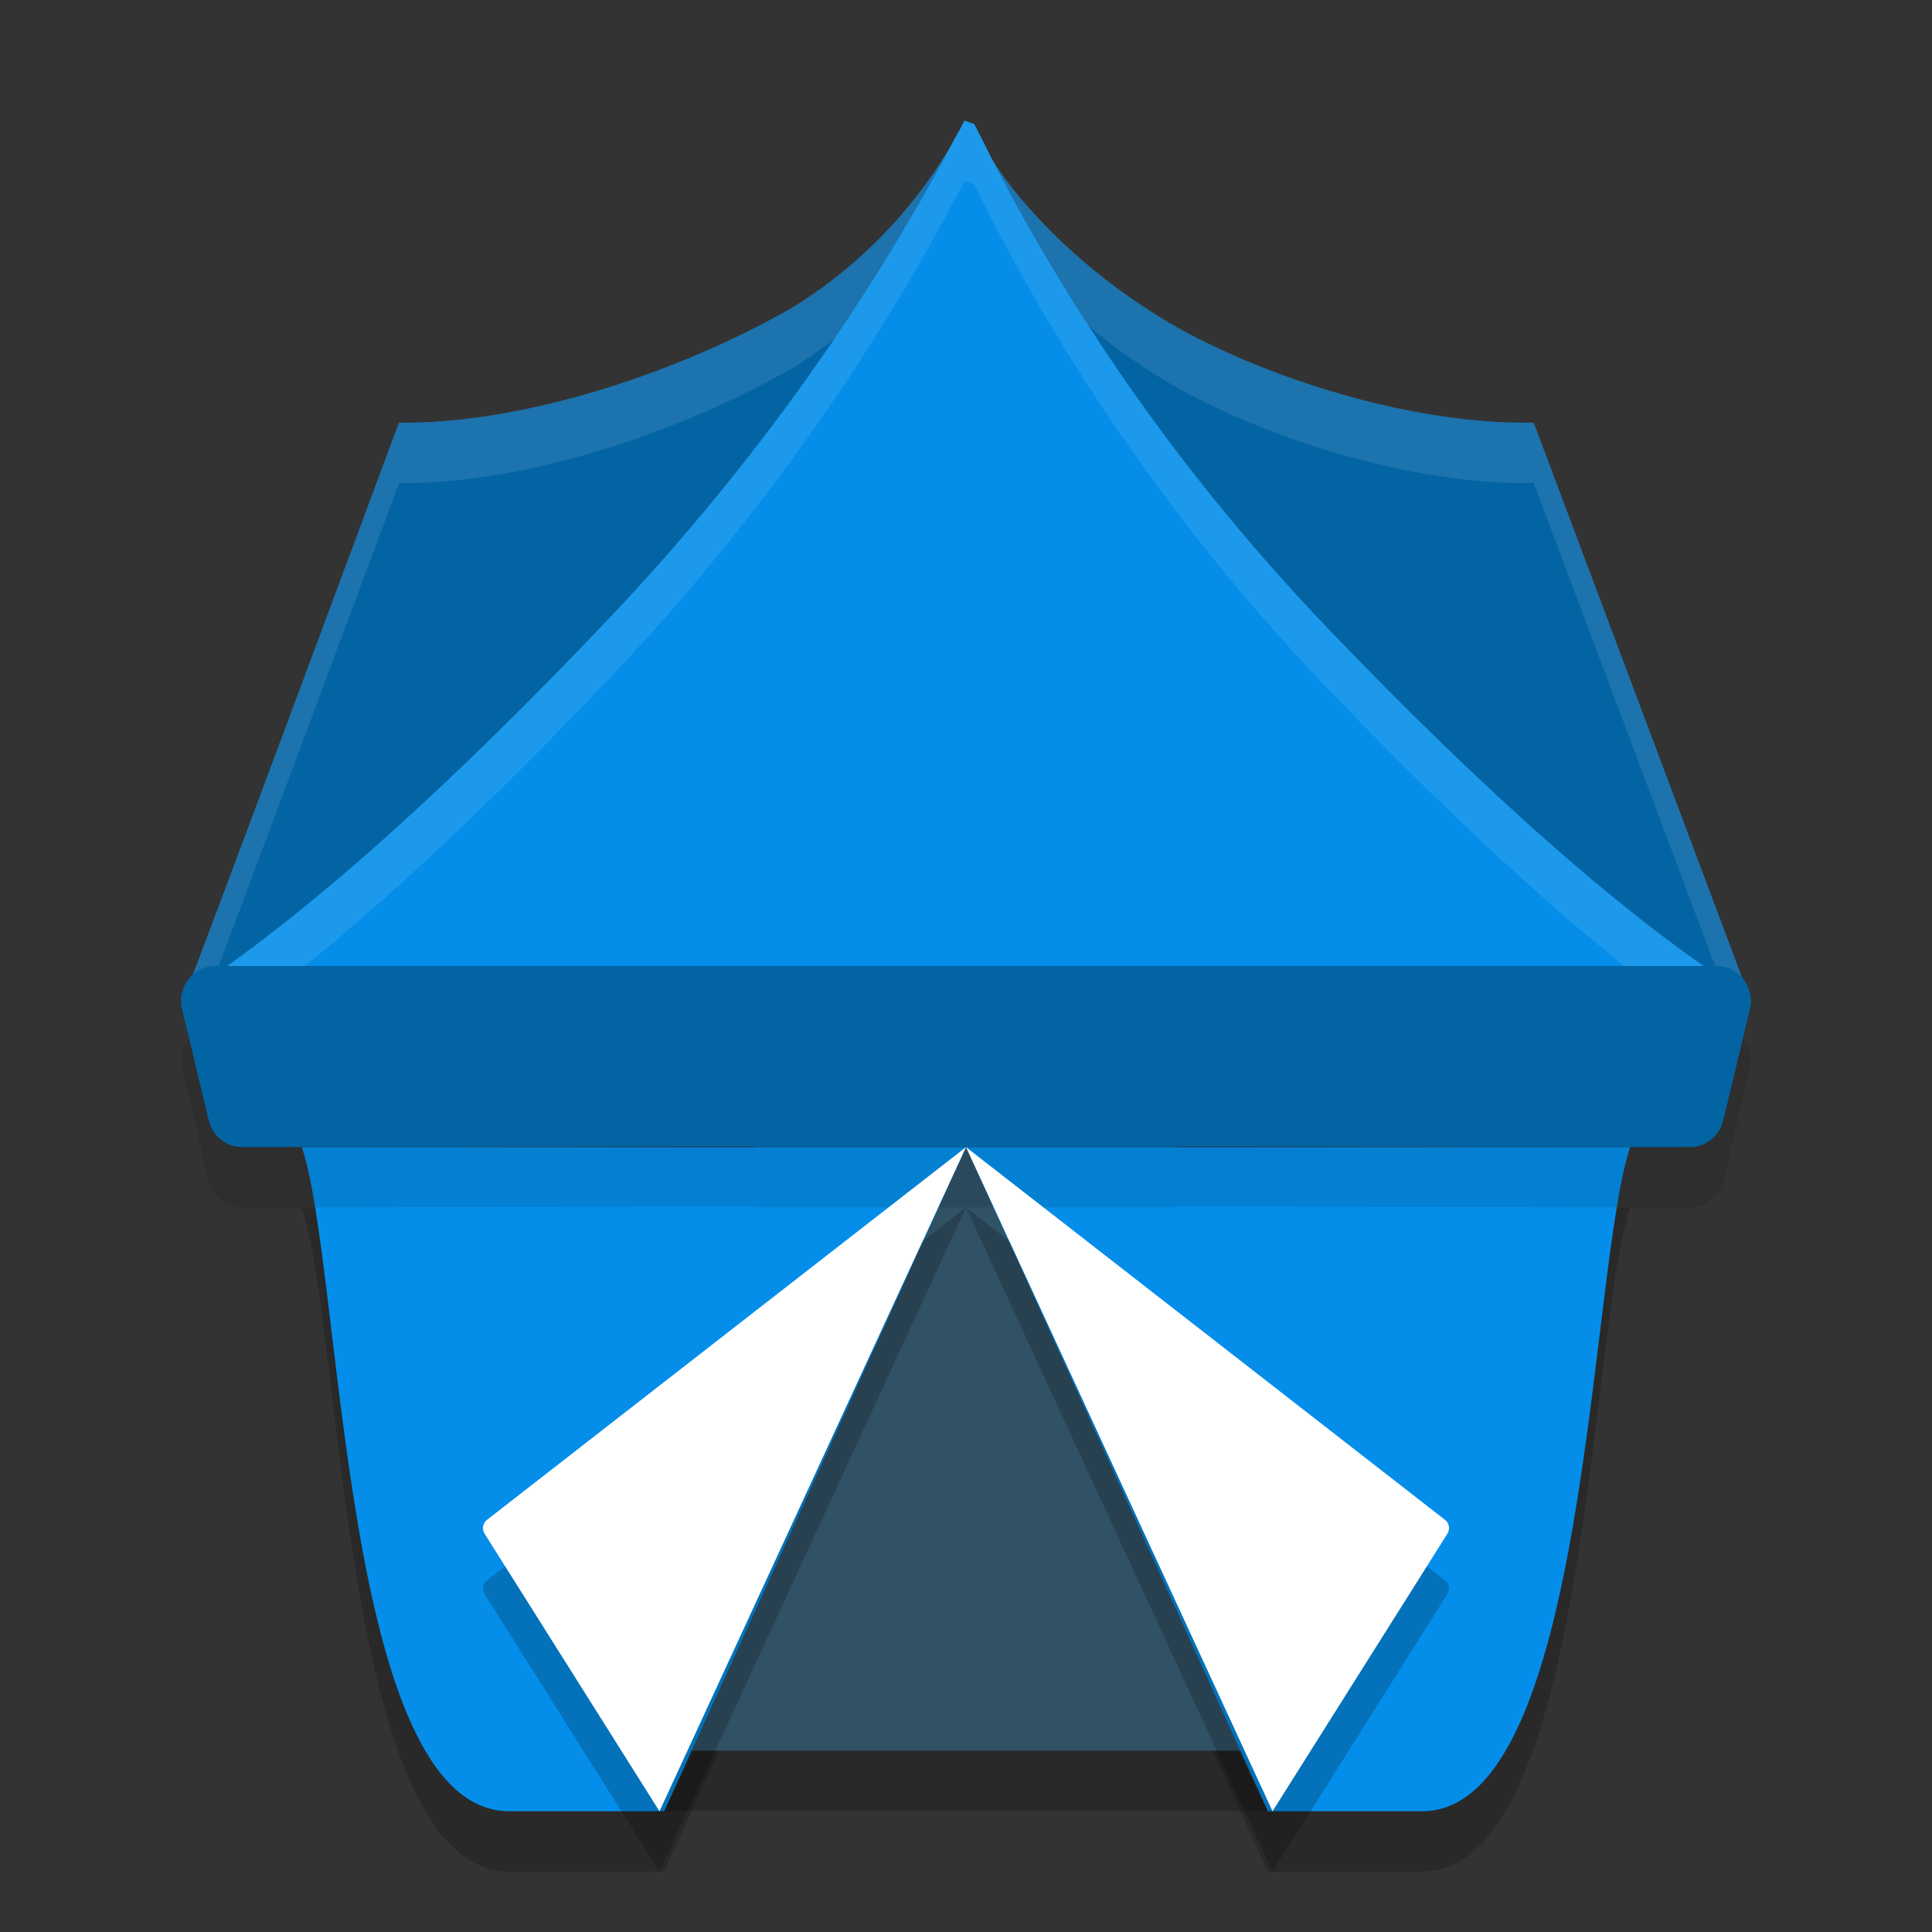 <svg height="32" viewBox="0 0 32 32" width="32" xmlns="http://www.w3.org/2000/svg"><rect x="0" y="0" width="32" height="32" fill="#333333" stroke="none"/><g fill-rule="evenodd" transform="translate(0 -1020.362)"><path d="m4.66 6.75 3.42-6.75 3.42 6.75z" opacity=".2" transform="matrix(1.461 0 0 1.481 4.198 1040.362)"/><path d="m11 1051.362 5-11 5 11h2.552c2.76 0 2.76-8.938 3.448-11h-22c.687 2.062.656 10.996 3.434 11z" opacity=".2"/><path d="m11.5 6.75h-6.84l3.42-6.75z" fill="#315165" transform="matrix(1.461 0 0 1.481 4.198 1039.362)"/><path d="m11 1050.362 5-11 5 11h2.552c2.76 0 2.76-8.938 3.448-11h-22c.687 2.062.656 10.996 3.434 11z" fill="#048eea"/><path d="m3.564 1037.362a.565.578 0 0 0 -.547.716l.33 1.381.111.461a.565.578 0 0 0  .547.441h.473a.565.578 0 0 0  .001 0l7.144-.011a.565.578 0 0 0  .025 0h .852a.565.578 0 0 0  .079.011h.504 2.917 2.917.504a.565.578 0 0 0  .079-.011h.852a.565.578 0 0 0  .025 0l7.143.011a.565.578 0 0 1  .002 0h .473a.565.578 0 0 0  .547-.441l.111-.461.33-1.381a.565.578 0 0 0 -.547-.716h-8.667-7.538-8.667z" opacity=".1"/><path d="m10.923 1051.362-2.897-4.598c-.046-.074-.03-.174.037-.226 0 0 2.709-2.108 4.063-3.162.174-.135 3.874-3.014 3.874-3.014l-5.077 11z" opacity=".2"/><path d="m10.923 1050.362-2.897-4.598c-.046-.074-.03-.174.037-.226 0 0 2.709-2.108 4.063-3.162.174-.135 3.874-3.014 3.874-3.014l-5.077 11z" fill="#fff"/><path d="m15.975 1022.362c-.042.084-.091.176-.141.26-.036.068-.084.147-.121.216-.255.421-1.03 1.655-2.581 2.615-1.849 1.064-4.448 1.938-6.524 1.91 0 0-3.409 9.179-3.545 9.477-.02.013-.042.029-.062.043h.047c-.001 0-.046.126-.047.126l.008.03h.008c.073-.048.15-.106.224-.156h25.642c.038.024.079.054.117.078v-.014l-.024-.064h.024c-.01-.01-.021-.014-.031-.02l-3.567-9.501c-1.972.037-4.234-.693-5.699-1.464-1.692-.91-2.806-2.151-3.258-2.872-.011-.02-.025-.044-.035-.065-.092-.184-.183-.367-.275-.544-.058-.015-.109-.039-.159-.054z" fill="#048eea"/><path d="m15.975 1022.362c-.042.084-.091.176-.141.26-.036.068-.084.147-.121.216-.255.421-1.03 1.655-2.581 2.615-1.849 1.064-4.448 1.938-6.524 1.91 0 0-3.409 9.179-3.545 9.477-.02.013-.042.029-.062.043h.047c-.001 0-.046.126-.047.126l.008.03h.008c.073-.048.15-.106.224-.156h25.642c.038.024.079.054.117.078v-.014l-.024-.064h.024c-.01-.01-.021-.014-.031-.02l-3.567-9.501c-1.972.037-4.234-.693-5.699-1.464-1.692-.91-2.806-2.151-3.258-2.872-.011-.02-.025-.044-.035-.065-.092-.184-.183-.367-.275-.544-.058-.015-.109-.039-.159-.054z" opacity=".3"/><path d="m15.975 2c-.042.084-.091.175-.141.26-.036.068-.084.148-.121.217-.255.421-1.031 1.654-2.582 2.613-1.849 1.064-4.447 1.938-6.523 1.91 0 0-3.409 9.18-3.545 9.479-.02.013-.042.029-.062.043h.047c-.001 0-.047.125-.047.125l.008.031h.01c.073-.048.15-.108.225-.158h.18c.656-1.717 3.186-8.52 3.186-8.52 2.076.028 4.675-.844 6.523-1.908 1.551-.959 2.327-2.194 2.582-2.615.037-.069.085-.149.121-.217.05-.084.099-.176.141-.26.05.015.102.04.16.055.092.176.182.359.273.543.01.021.027.046.037.066.452.721 1.566 1.961 3.258 2.871 1.465.771 3.727 1.502 5.699 1.465l3.199 8.52h.281c.038.024.079.054.117.078v-.014l-.023-.064h.023c-.01-.01-.021-.014-.031-.02l-3.566-9.5c-1.972.037-4.235-.694-5.699-1.465-1.692-.91-2.806-2.152-3.258-2.873-.011-.02-.027-.043-.037-.064-.092-.184-.182-.366-.273-.543-.058-.015-.11-.04-.16-.055z" fill="#fff" opacity=".1" transform="translate(0 1020.362)"/><path d="m29 1036.883c-2.051-1.281-4.47-3.468-6.971-6.076-2.727-2.838-4.486-5.645-5.62-7.847-.092-.184-.183-.368-.275-.545-.058-.015-.108-.038-.158-.054-.042.084-.092.176-.142.261-1.184 2.247-3.002 5.093-5.762 8-2.51 2.646-4.978 4.91-7.071 6.26" fill="#048eea"/><path d="m15.975 2c-.042.084-.091.175-.141.26-1.184 2.247-3.004 5.093-5.764 8-2.51 2.646-4.977 4.912-7.07 6.262h1.391c1.762-1.35 3.703-3.178 5.68-5.262 2.76-2.907 4.58-5.753 5.764-8.0.05-.084.099-.176.141-.26.05.016.1.04.158.055.092.176.184.359.275.543 1.134 2.201 2.894 5.01 5.621 7.848 1.945 2.027 3.832 3.785 5.543 5.076h1.428c-2.051-1.281-4.469-3.468-6.971-6.076-2.727-2.838-4.487-5.646-5.621-7.848-.092-.184-.184-.368-.275-.545-.058-.015-.108-.037-.158-.053z" fill="#fff" opacity=".1" transform="translate(0 1020.362)"/><path d="m3.564 1036.362a.565.578 0 0 0 -.547.716l.33 1.381.111.461a.565.578 0 0 0  .547.441h.473a.565.578 0 0 0  .001 0l7.144-.011a.565.578 0 0 0  .025 0h .852a.565.578 0 0 0  .079.011h.504 2.917 2.917.504a.565.578 0 0 0  .079-.011h.852a.565.578 0 0 0  .025 0l7.143.011a.565.578 0 0 1  .002 0h .473a.565.578 0 0 0  .547-.441l.111-.461.33-1.381a.565.578 0 0 0 -.547-.716h-8.667-7.538-8.667z" fill="#0364a4"/><path d="m21.077 1051.362 2.897-4.598c.046-.074.03-.174-.037-.226 0 0-2.709-2.108-4.063-3.162-.174-.135-3.874-3.014-3.874-3.014l5.077 11z" opacity=".2"/><path d="m21.077 1050.362 2.897-4.598c.046-.074.03-.174-.037-.226 0 0-2.709-2.108-4.063-3.162-.174-.135-3.874-3.014-3.874-3.014l5.077 11z" fill="#fff"/></g></svg>